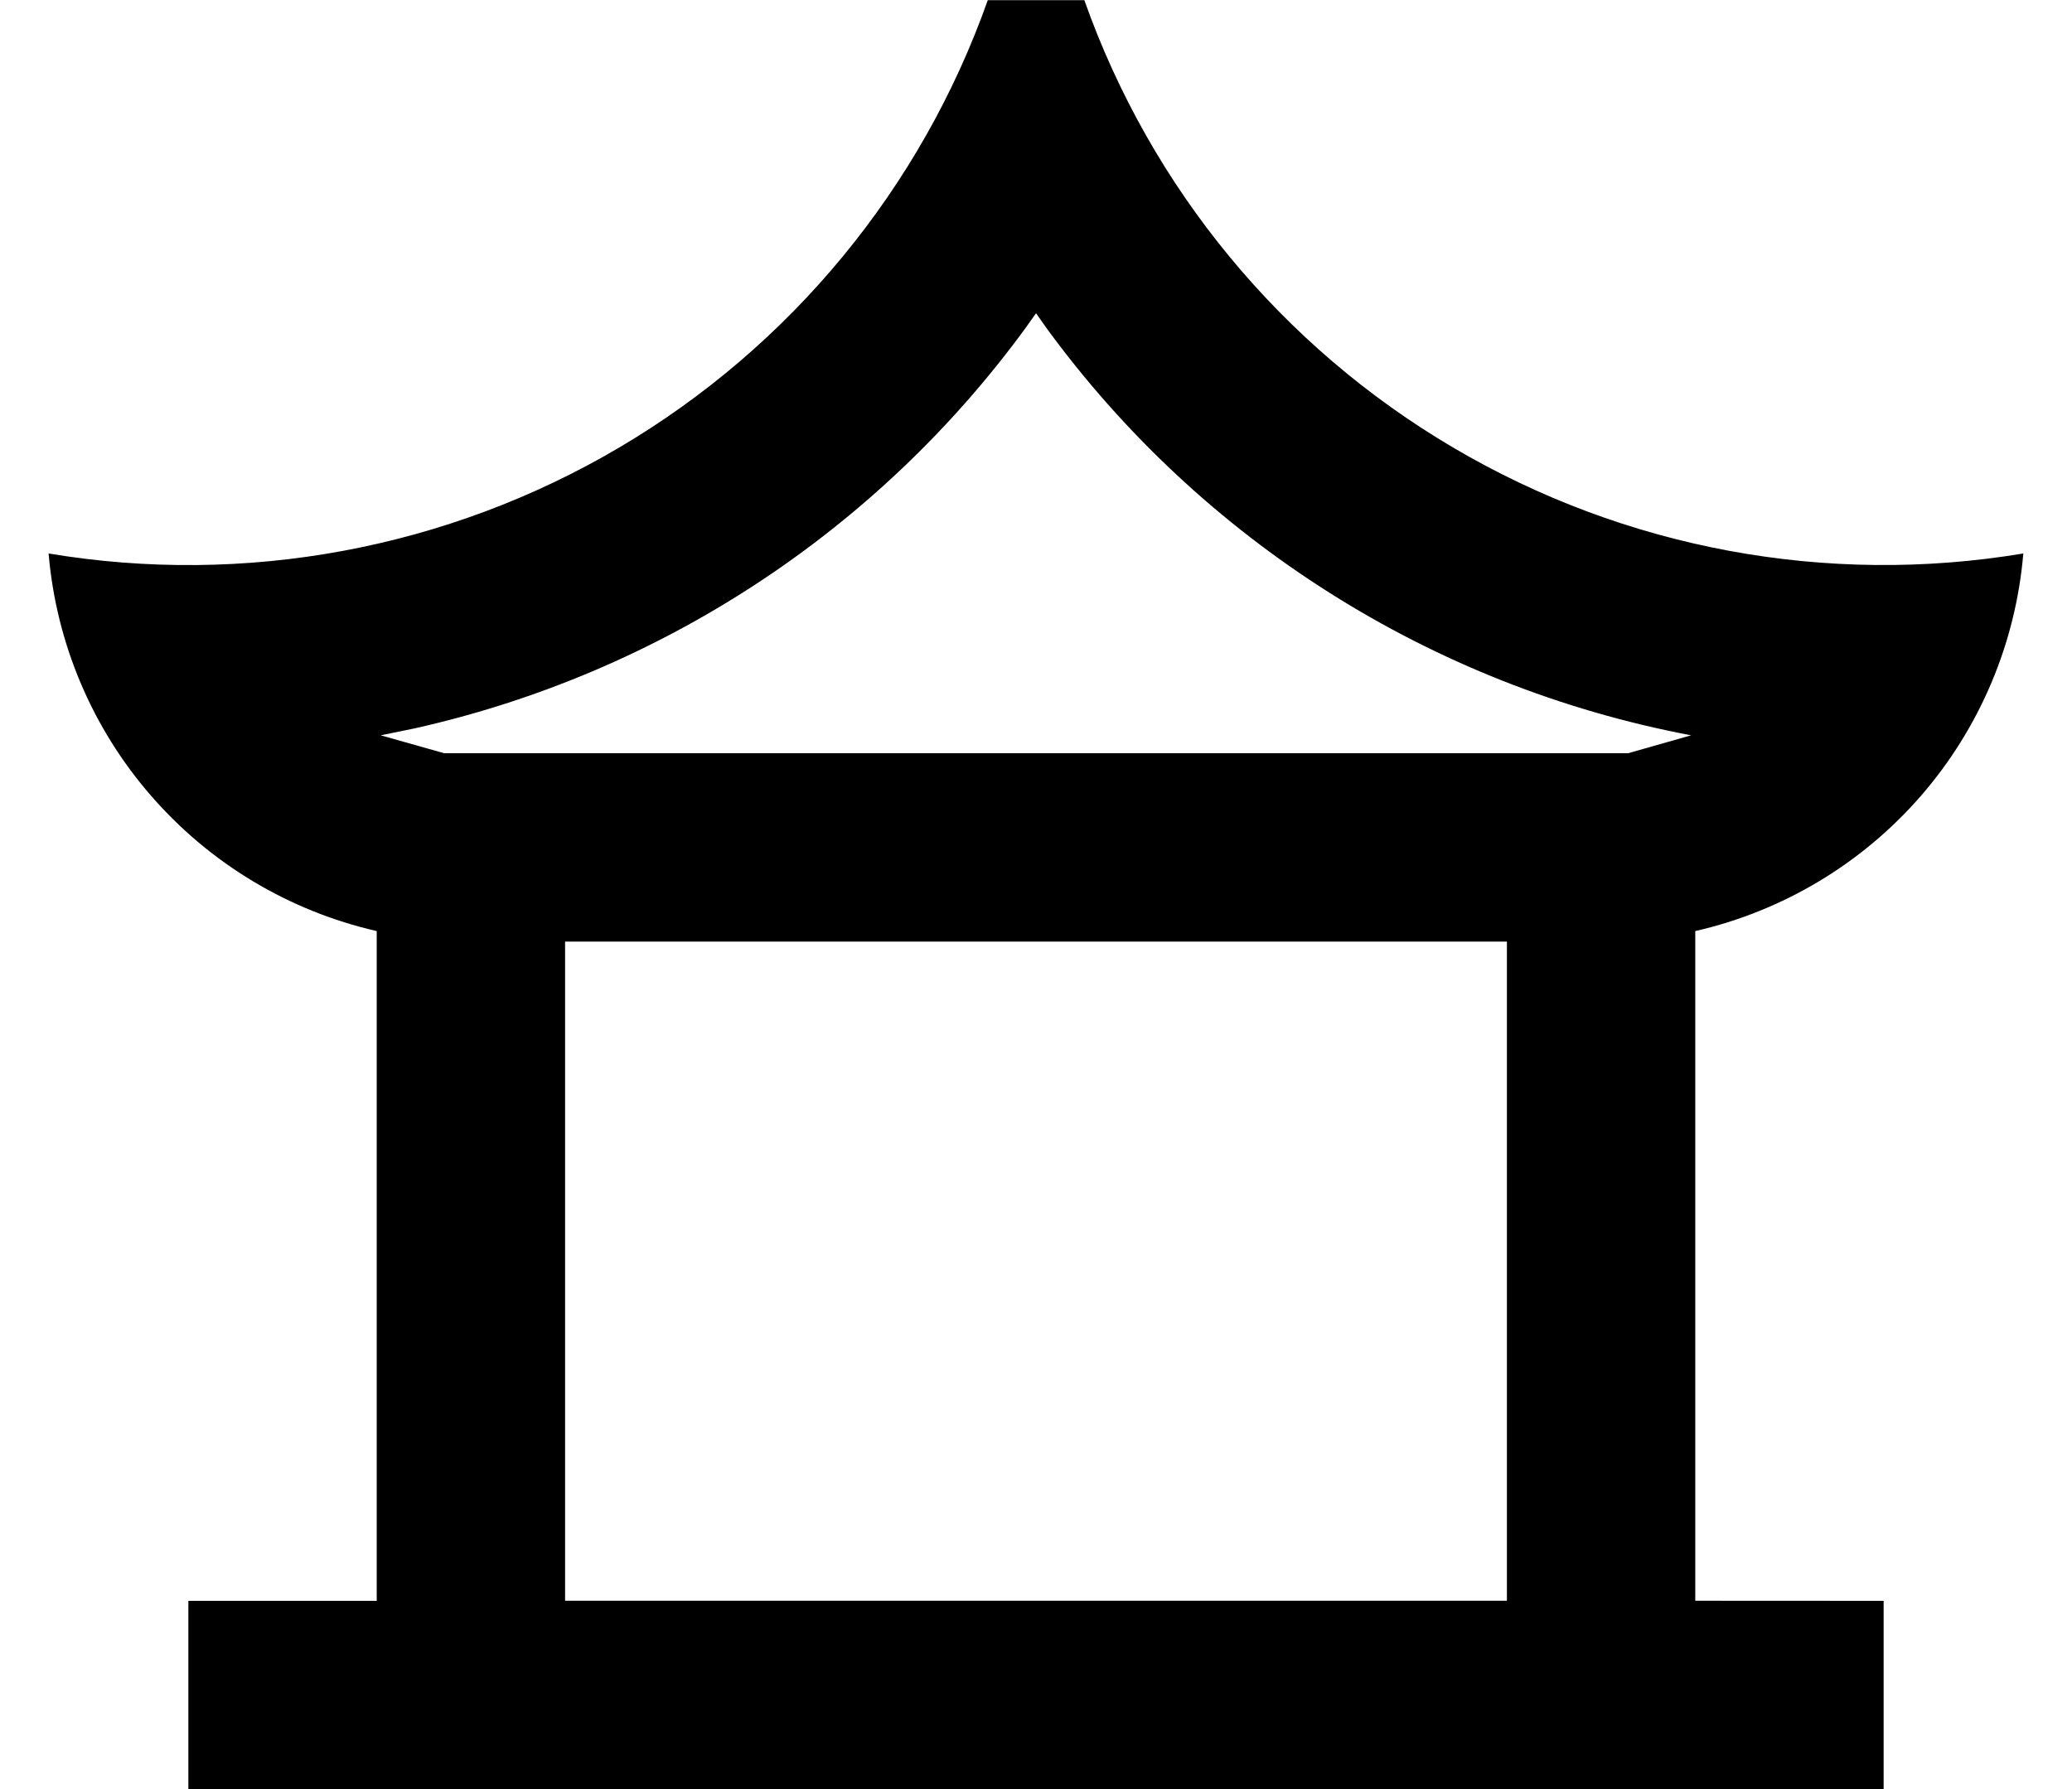 <svg width="22" height="19" viewBox="0 0 22 19" fill="none" xmlns="http://www.w3.org/2000/svg">
<path d="M11.513 0.001C12.219 1.996 13.605 3.679 15.429 4.753C17.252 5.828 19.395 6.226 21.483 5.878C21.403 6.829 21.022 7.731 20.396 8.452C19.77 9.172 18.931 9.675 18 9.888V17L20 17.001V19.001H2V17.001H4V9.888C3.069 9.675 2.23 9.172 1.604 8.451C0.977 7.731 0.597 6.829 0.516 5.878C2.604 6.227 4.748 5.829 6.571 4.755C8.395 3.68 9.782 1.997 10.488 0.002H11.513V0.001ZM16 10H6V17H16V10ZM11 3.327L10.89 3.482C9.314 5.641 7.008 7.152 4.4 7.736L4.042 7.809L4.715 7.999H17.288L17.956 7.809L17.945 7.807C15.2 7.285 12.756 5.738 11.109 3.481L11 3.326V3.327Z" fill="black"/>
</svg>
